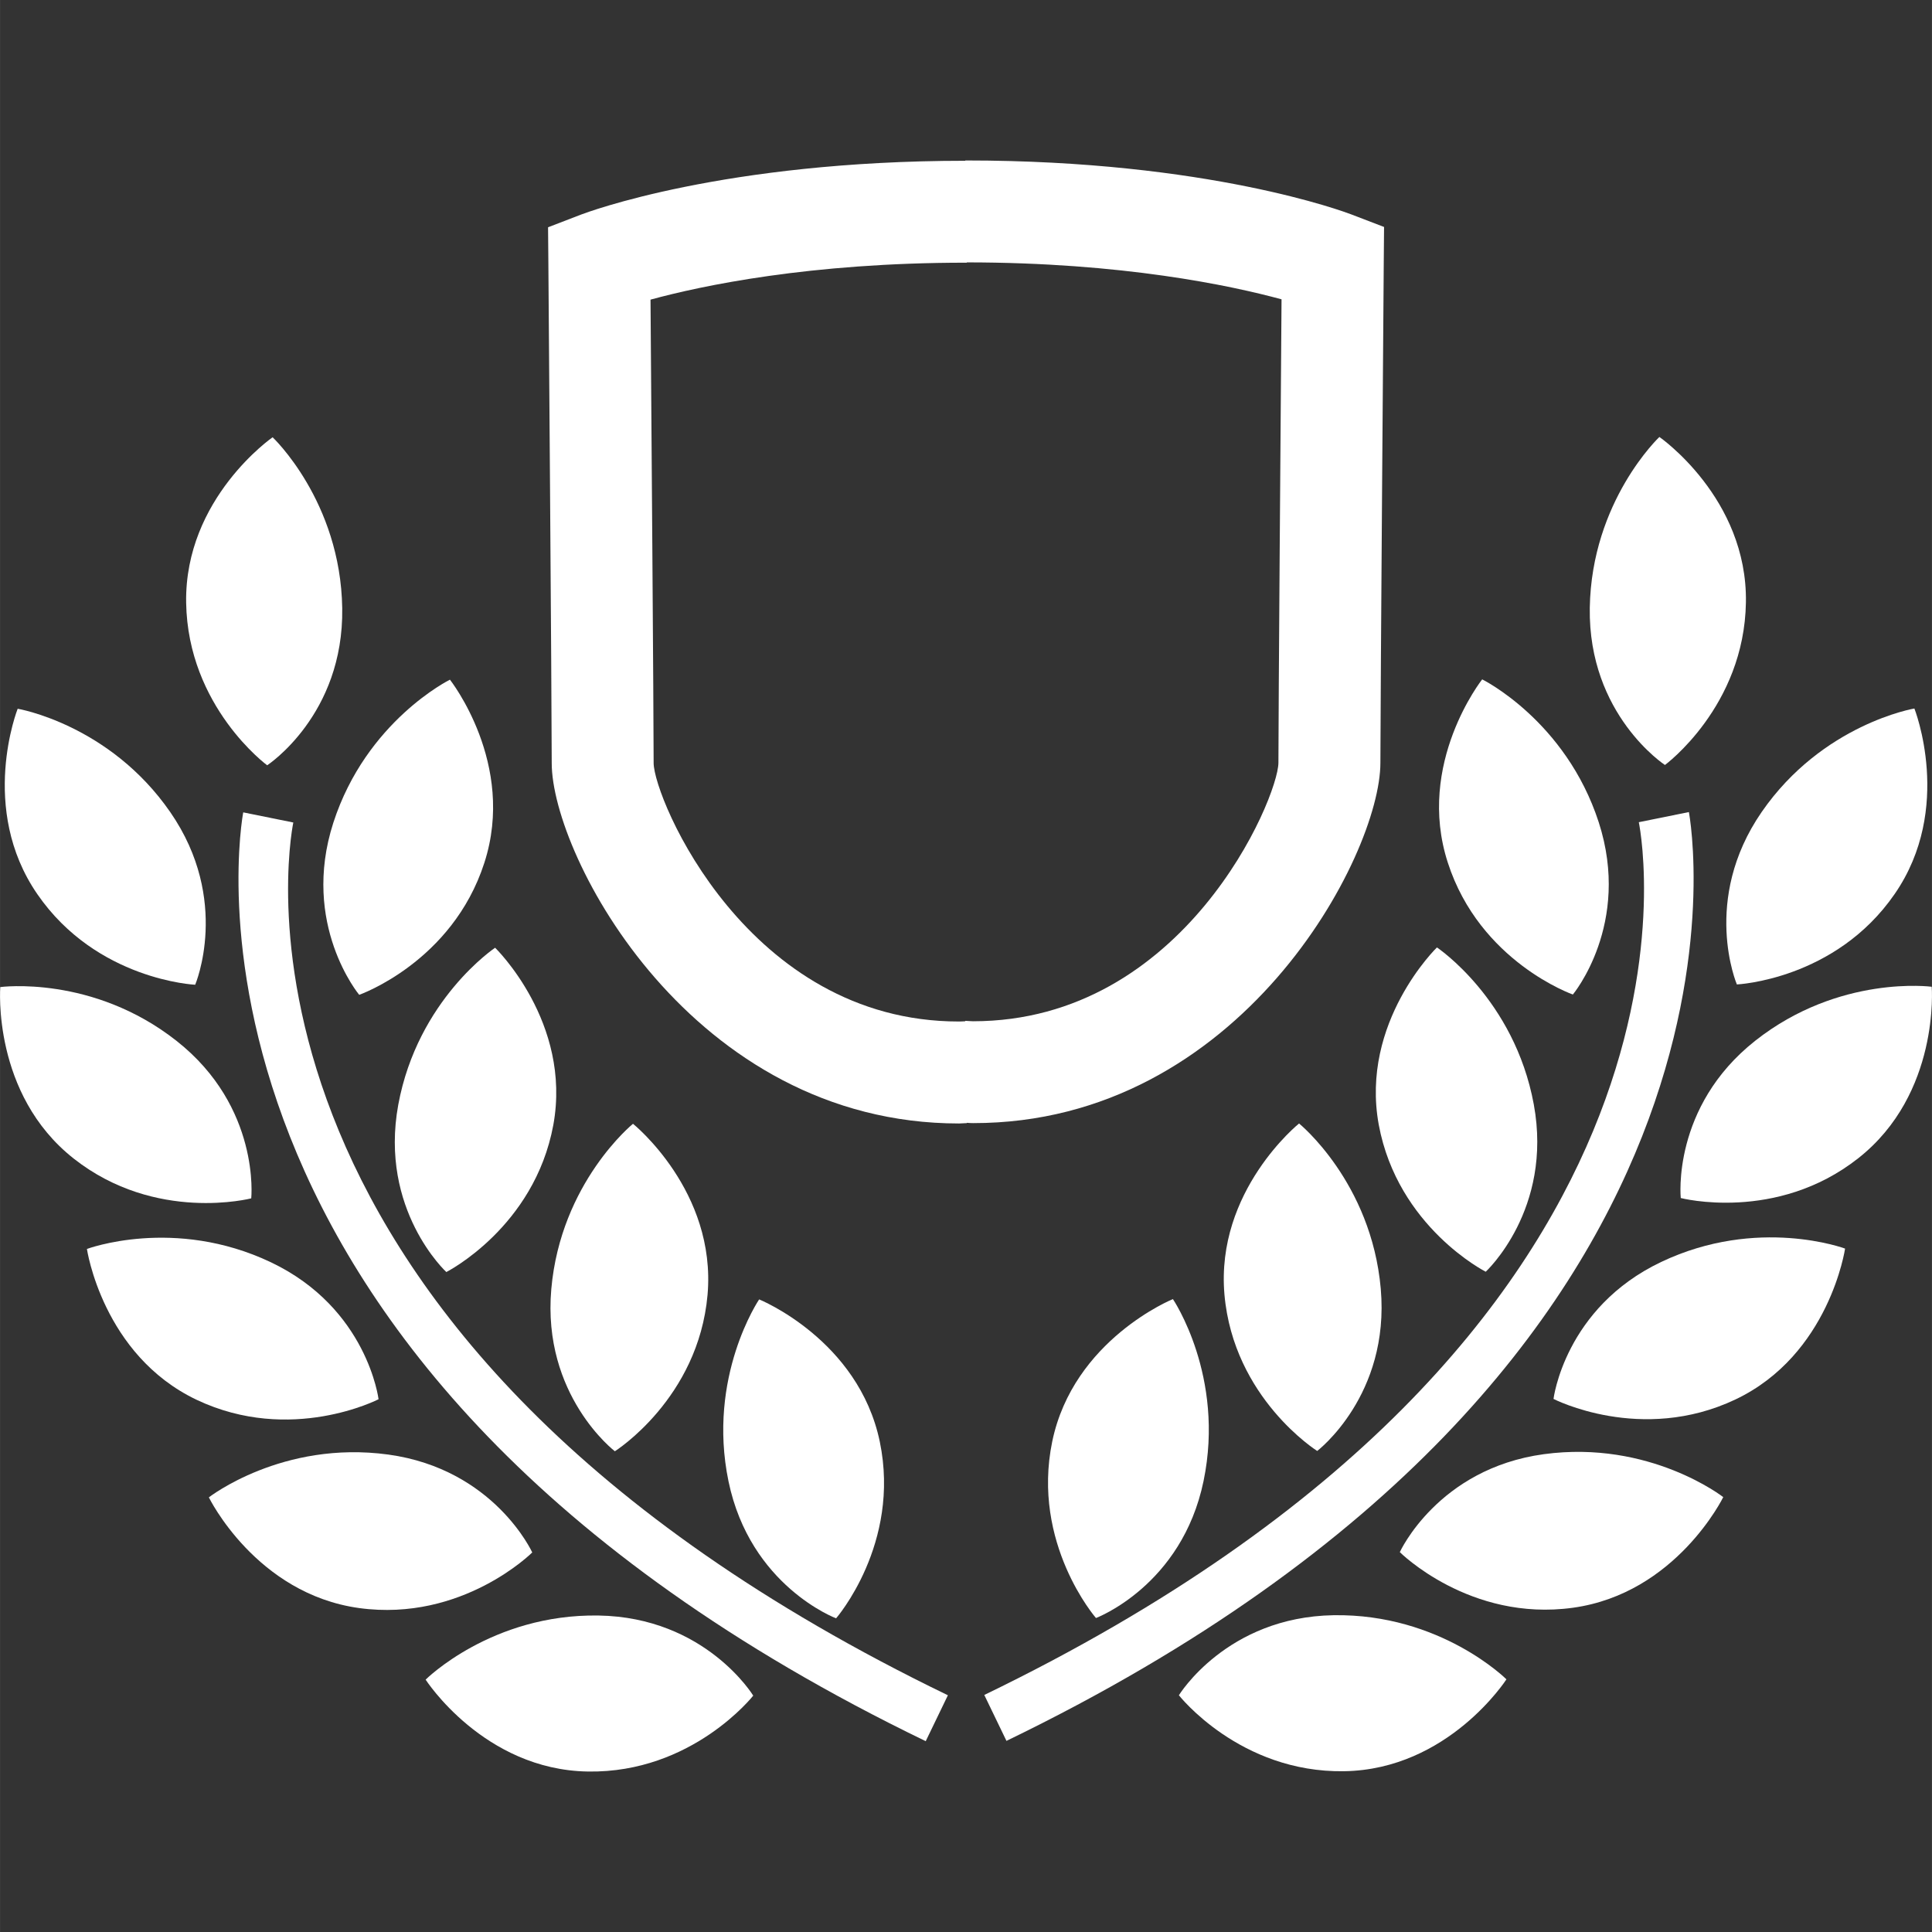 <?xml version="1.0" encoding="iso-8859-1"?>
<!-- Generator: Adobe Illustrator 16.0.0, SVG Export Plug-In . SVG Version: 6.00 Build 0)  -->
<!DOCTYPE svg PUBLIC "-//W3C//DTD SVG 1.1//EN" "http://www.w3.org/Graphics/SVG/1.1/DTD/svg11.dtd">
<svg xmlns="http://www.w3.org/2000/svg" xmlns:xlink="http://www.w3.org/1999/xlink" version="1.1" id="Capa_1" x="0px" y="0px" width="512px" height="512px" viewBox="0 0 31.639 31.64" style="enable-background:new 0 0 31.639 31.64;" xml:space="preserve">
<rect x="0" y="0" width="31.639" height="31.64" fill="#333333" stroke="none"/>
<g>
	<g>
		<path d="M3.196,16.127c0,0,0.589-1.382-0.406-2.824c-0.996-1.443-2.501-1.696-2.501-1.696s-0.647,1.634,0.323,3.038    C1.583,16.054,3.196,16.127,3.196,16.127z" fill="#FFFFFF"/>
		<path d="M5.882,16.292c0,0,1.523-0.533,2.049-2.16c0.527-1.624-0.563-3.001-0.563-3.001S6,11.804,5.459,13.472    C4.92,15.139,5.882,16.292,5.882,16.292z" fill="#FFFFFF"/>
		<path d="M6.522,18.091c-0.316,1.725,0.787,2.741,0.787,2.741s1.441-0.729,1.752-2.408c0.307-1.682-0.953-2.903-0.953-2.903    S6.841,16.366,6.522,18.091z" fill="#FFFFFF"/>
		<path d="M10.069,23.767c0,0,1.367-0.861,1.518-2.562c0.148-1.701-1.221-2.801-1.221-2.801s-1.184,0.961-1.338,2.707    C8.875,22.856,10.069,23.767,10.069,23.767z" fill="#FFFFFF"/>
		<path d="M13.692,26.503c0,0,1.062-1.219,0.716-2.891c-0.348-1.674-1.976-2.332-1.976-2.332s-0.857,1.263-0.502,2.979    C12.286,25.976,13.692,26.503,13.692,26.503z" fill="#FFFFFF"/>
		<path d="M4.375,12.533c0,0,1.257-0.821,1.229-2.574c-0.027-1.751-1.14-2.798-1.14-2.798S3.021,8.16,3.048,9.869    C3.075,11.577,4.375,12.533,4.375,12.533z" fill="#FFFFFF"/>
		<path d="M4.114,19.625c0,0,0.154-1.492-1.221-2.577c-1.377-1.086-2.889-0.883-2.889-0.883s-0.139,1.752,1.203,2.809    C2.55,20.032,4.114,19.625,4.114,19.625z" fill="#FFFFFF"/>
		<path d="M6.199,22.915c0,0-0.182-1.491-1.763-2.243c-1.584-0.753-3.013-0.218-3.013-0.218s0.255,1.736,1.796,2.47    C4.764,23.657,6.199,22.915,6.199,22.915z" fill="#FFFFFF"/>
		<path d="M6.358,23.821c-1.736-0.237-2.938,0.701-2.938,0.701s0.77,1.58,2.462,1.813c1.692,0.231,2.834-0.911,2.834-0.911    S8.095,24.06,6.358,23.821z" fill="#FFFFFF"/>
		<path d="M9.8,26.457c-1.752-0.027-2.83,1.05-2.83,1.05s0.951,1.479,2.659,1.505c1.709,0.027,2.706-1.243,2.706-1.243    S11.554,26.485,9.8,26.457z" fill="#FFFFFF"/>
		<path d="M4.803,13.47l-0.82-0.166c-0.018,0.089-1.667,9,11.177,15.211l0.363-0.752C3.294,21.849,4.734,13.81,4.803,13.47z" fill="#FFFFFF"/>
		<path d="M22.606,12.493c0-0.99,0.055-8.198,0.055-8.198l0.005-0.578L22.126,3.51c-0.095-0.036-2.338-0.882-6.302-0.882    c-0.006,0-0.01,0-0.016,0v0.005c-3.96,0.001-6.2,0.846-6.295,0.882L8.975,3.722L8.98,4.3c0,0,0.055,7.208,0.055,8.198    c0,1.517,2.294,5.901,6.672,5.901c0.043,0,0.083-0.006,0.126-0.006v-0.005c0.034,0.003,0.067,0.005,0.103,0.005    C20.313,18.396,22.606,14.01,22.606,12.493z M10.704,12.498c0-0.813-0.038-5.819-0.051-7.591c0.835-0.228,2.611-0.605,5.163-0.605    c0.006,0,0.01,0,0.016,0V4.297c2.547,0.001,4.321,0.378,5.155,0.605c-0.013,1.771-0.051,6.777-0.051,7.591    c-0.006,0.58-1.539,4.232-5.002,4.232c-0.043,0-0.083-0.006-0.126-0.007v0.007c-0.034,0.002-0.067,0.004-0.103,0.004    C12.243,16.731,10.71,13.078,10.704,12.498z" fill="#FFFFFF"/>
		<path d="M28.444,16.122c0,0,1.613-0.073,2.584-1.481c0.971-1.404,0.323-3.038,0.323-3.038s-1.505,0.253-2.501,1.695    C27.855,14.74,28.444,16.122,28.444,16.122z" fill="#FFFFFF"/>
		<path d="M25.758,16.287c0,0,0.963-1.153,0.424-2.82c-0.541-1.668-1.909-2.341-1.909-2.341s-1.09,1.377-0.563,3.001    C24.235,15.754,25.758,16.287,25.758,16.287z" fill="#FFFFFF"/>
		<path d="M22.579,18.419c0.312,1.68,1.752,2.408,1.752,2.408s1.104-1.018,0.787-2.741c-0.318-1.725-1.586-2.57-1.586-2.57    S22.272,16.737,22.579,18.419z" fill="#FFFFFF"/>
		<path d="M21.274,18.399c0,0-1.369,1.1-1.222,2.801c0.15,1.701,1.519,2.562,1.519,2.562s1.194-0.908,1.041-2.656    C22.458,19.358,21.274,18.399,21.274,18.399z" fill="#FFFFFF"/>
		<path d="M17.232,23.606c-0.346,1.672,0.716,2.892,0.716,2.892s1.406-0.527,1.762-2.244c0.355-1.716-0.502-2.979-0.502-2.979    S17.58,21.935,17.232,23.606z" fill="#FFFFFF"/>
		<path d="M27.266,12.528c0,0,1.3-0.956,1.326-2.664c0.027-1.709-1.417-2.708-1.417-2.708s-1.111,1.047-1.14,2.798    C26.008,11.707,27.266,12.528,27.266,12.528z" fill="#FFFFFF"/>
		<path d="M31.635,16.16c0,0-1.512-0.203-2.889,0.883c-1.375,1.085-1.221,2.577-1.221,2.577s1.563,0.406,2.906-0.651    C31.774,17.912,31.635,16.16,31.635,16.16z" fill="#FFFFFF"/>
		<path d="M27.204,20.667c-1.581,0.752-1.763,2.243-1.763,2.243s1.436,0.741,2.979,0.009c1.541-0.732,1.796-2.471,1.796-2.471    S28.788,19.914,27.204,20.667z" fill="#FFFFFF"/>
		<path d="M25.282,23.815c-1.736,0.237-2.358,1.604-2.358,1.604s1.143,1.144,2.834,0.911c1.692-0.233,2.463-1.812,2.463-1.812    S27.019,23.579,25.282,23.815z" fill="#FFFFFF"/>
		<path d="M19.306,27.763c0,0,0.996,1.271,2.706,1.244c1.708-0.027,2.658-1.505,2.658-1.505s-1.078-1.077-2.83-1.05    C20.086,26.481,19.306,27.763,19.306,27.763z" fill="#FFFFFF"/>
		<path d="M27.658,13.299l-0.82,0.166c0.068,0.34,1.51,8.379-10.719,14.293l0.363,0.752C29.325,22.299,27.675,13.388,27.658,13.299z    " fill="#FFFFFF"/>
	</g>
</g>
<g>
</g>
<g>
</g>
<g>
</g>
<g>
</g>
<g>
</g>
<g>
</g>
<g>
</g>
<g>
</g>
<g>
</g>
<g>
</g>
<g>
</g>
<g>
</g>
<g>
</g>
<g>
</g>
<g>
</g>
</svg>
